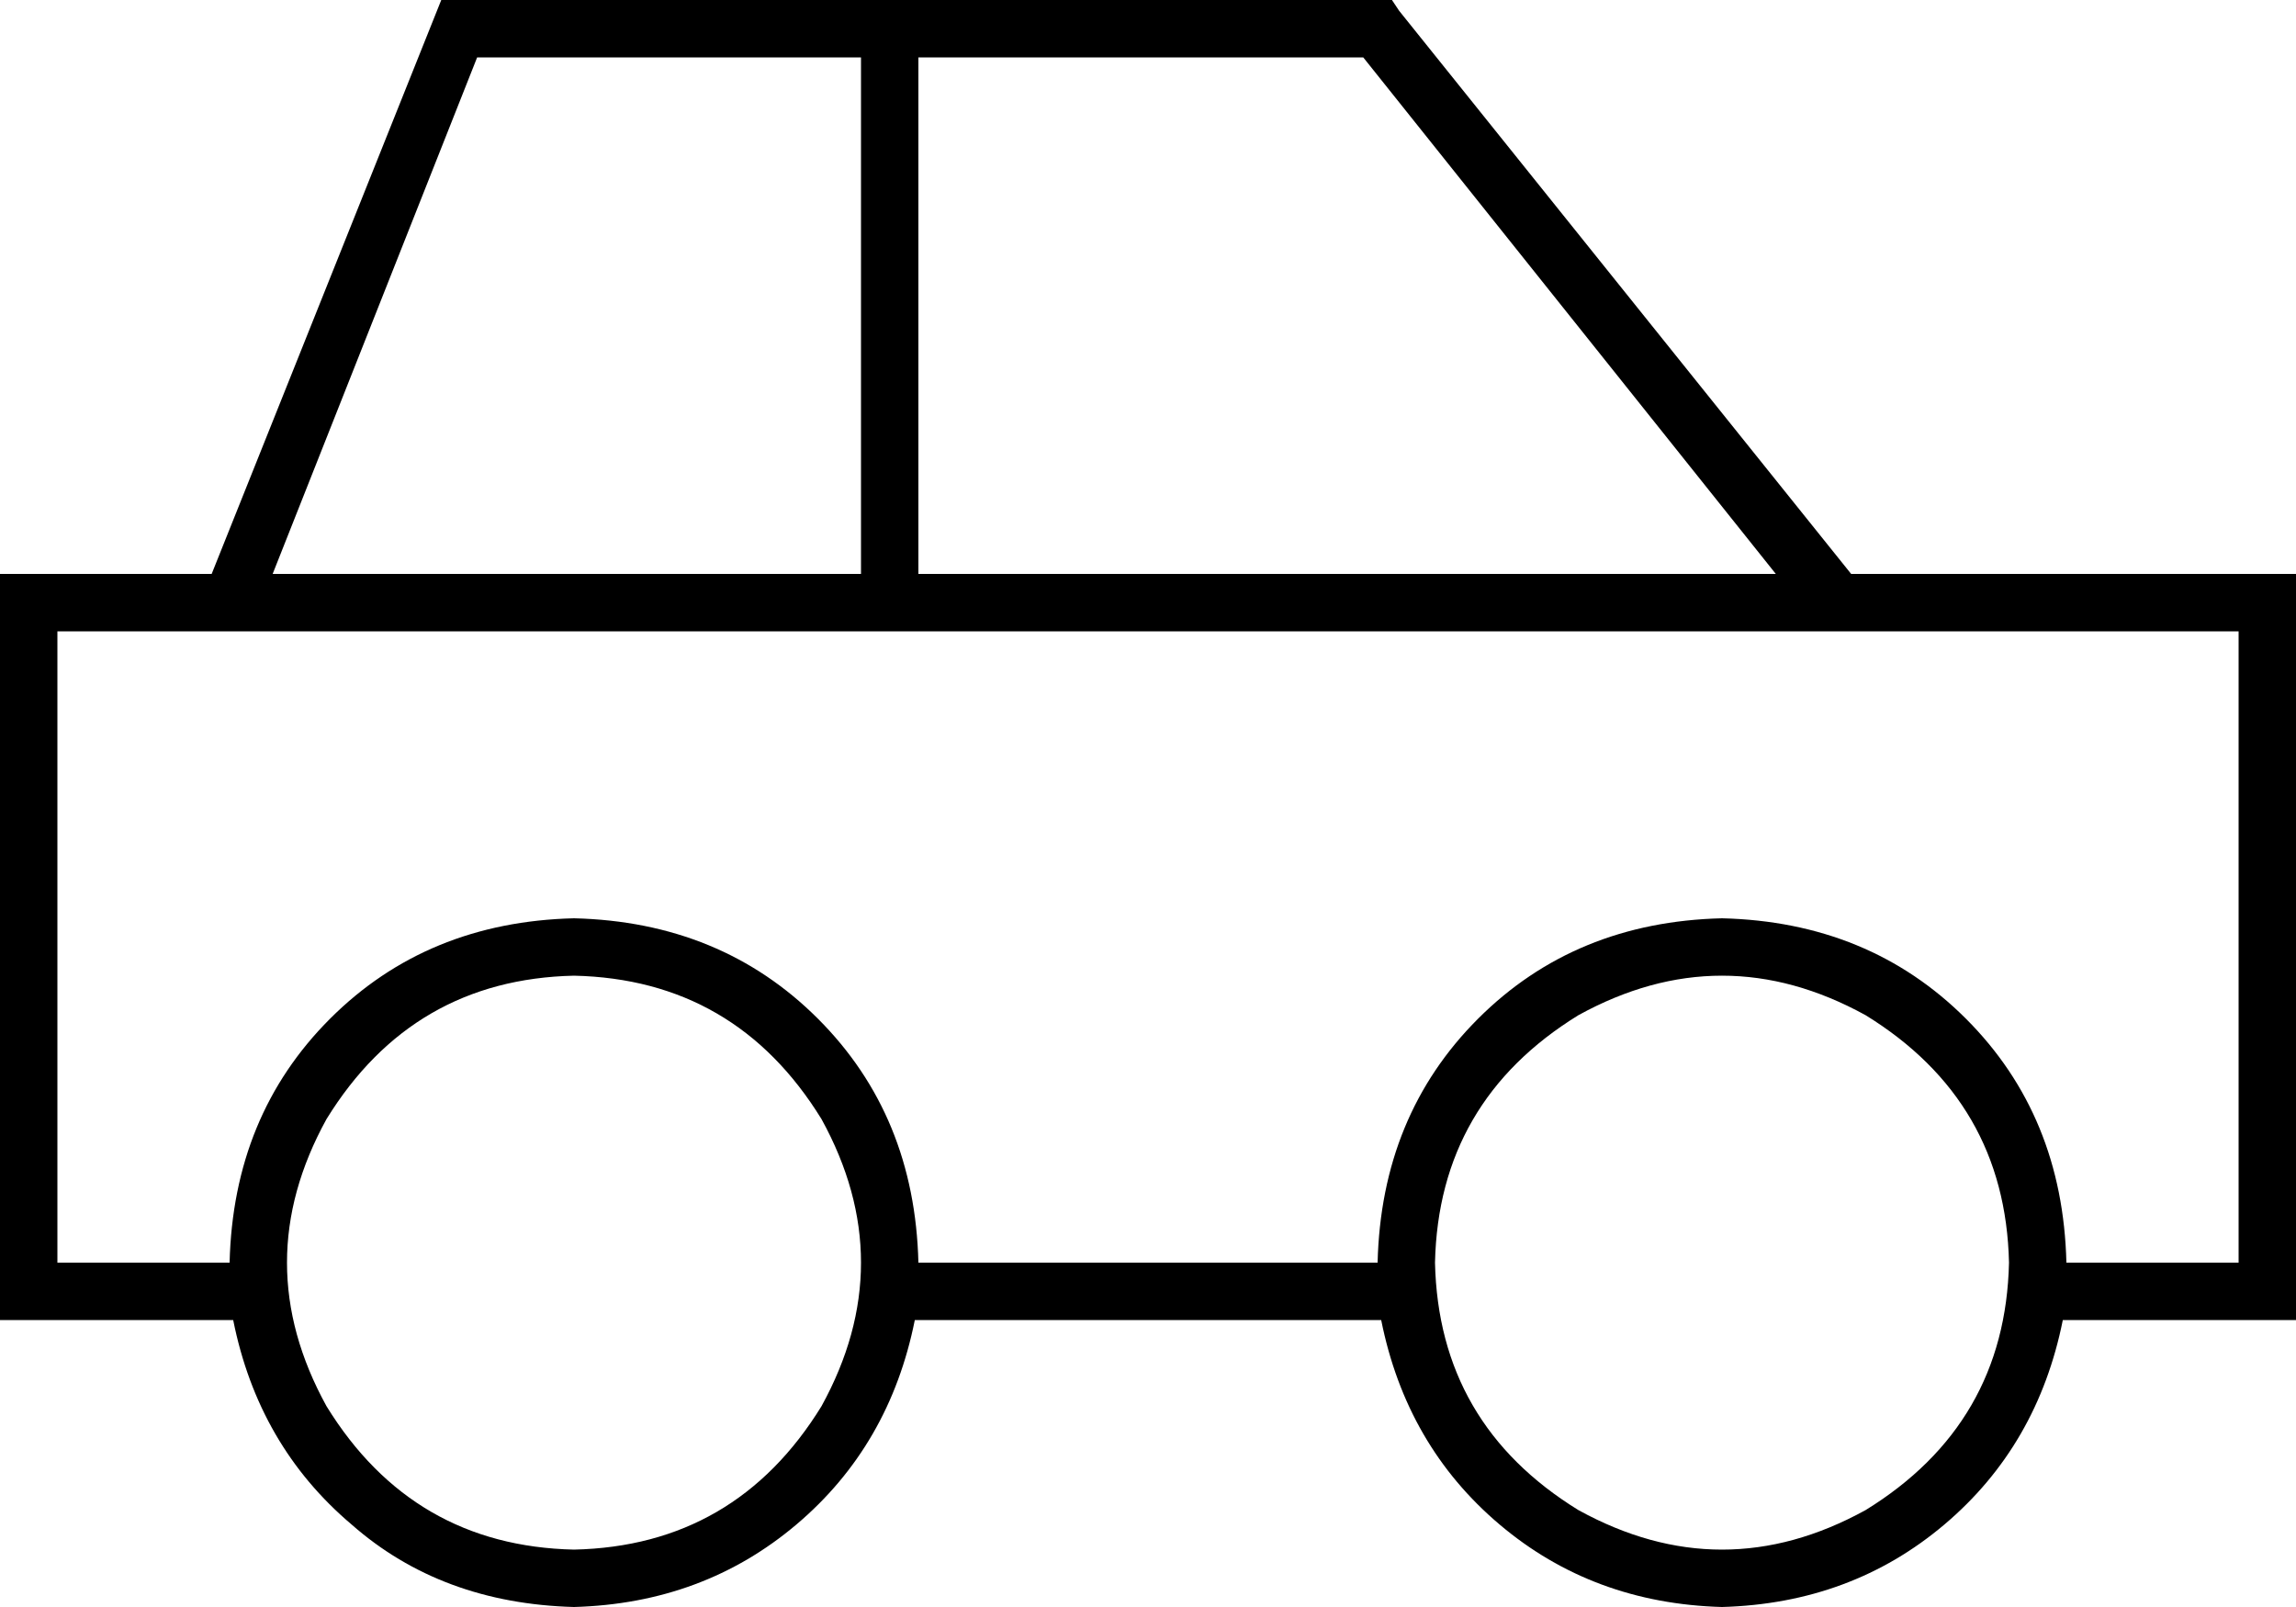 <svg xmlns="http://www.w3.org/2000/svg" viewBox="0 0 640 448">
  <path d="M 123 0 L 128 0 L 123 0 L 388 0 L 390 3 L 390 3 L 516 160 L 516 160 L 624 160 L 640 160 L 640 176 L 640 176 L 640 352 L 640 352 L 640 368 L 640 368 L 624 368 L 575 368 Q 568 403 542 425 Q 516 447 480 448 Q 444 447 418 425 Q 392 403 385 368 L 255 368 L 255 368 Q 248 403 222 425 Q 196 447 160 448 Q 123 447 98 425 Q 72 403 65 368 L 16 368 L 0 368 L 0 352 L 0 352 L 0 176 L 0 176 L 0 160 L 0 160 L 16 160 L 59 160 L 121 5 L 121 5 L 123 0 L 123 0 Z M 384 352 Q 385 311 412 284 L 412 284 L 412 284 Q 439 257 480 256 Q 521 257 548 284 Q 575 311 576 352 L 624 352 L 624 352 L 624 176 L 624 176 L 256 176 L 16 176 L 16 352 L 16 352 L 64 352 L 64 352 Q 65 311 92 284 Q 119 257 160 256 Q 201 257 228 284 Q 255 311 256 352 L 384 352 L 384 352 Z M 76 160 L 240 160 L 76 160 L 240 160 L 240 144 L 240 144 L 240 48 L 240 48 L 240 16 L 240 16 L 133 16 L 133 16 L 76 160 L 76 160 Z M 256 160 L 495 160 L 256 160 L 495 160 L 380 16 L 380 16 L 256 16 L 256 16 L 256 48 L 256 48 L 256 144 L 256 144 L 256 160 L 256 160 Z M 160 432 Q 205 431 229 392 Q 251 352 229 312 Q 205 273 160 272 Q 115 273 91 312 Q 69 352 91 392 Q 115 431 160 432 L 160 432 Z M 560 352 Q 559 307 520 283 Q 480 261 440 283 Q 401 307 400 352 Q 401 397 440 421 Q 480 443 520 421 Q 559 397 560 352 L 560 352 Z" />
</svg>